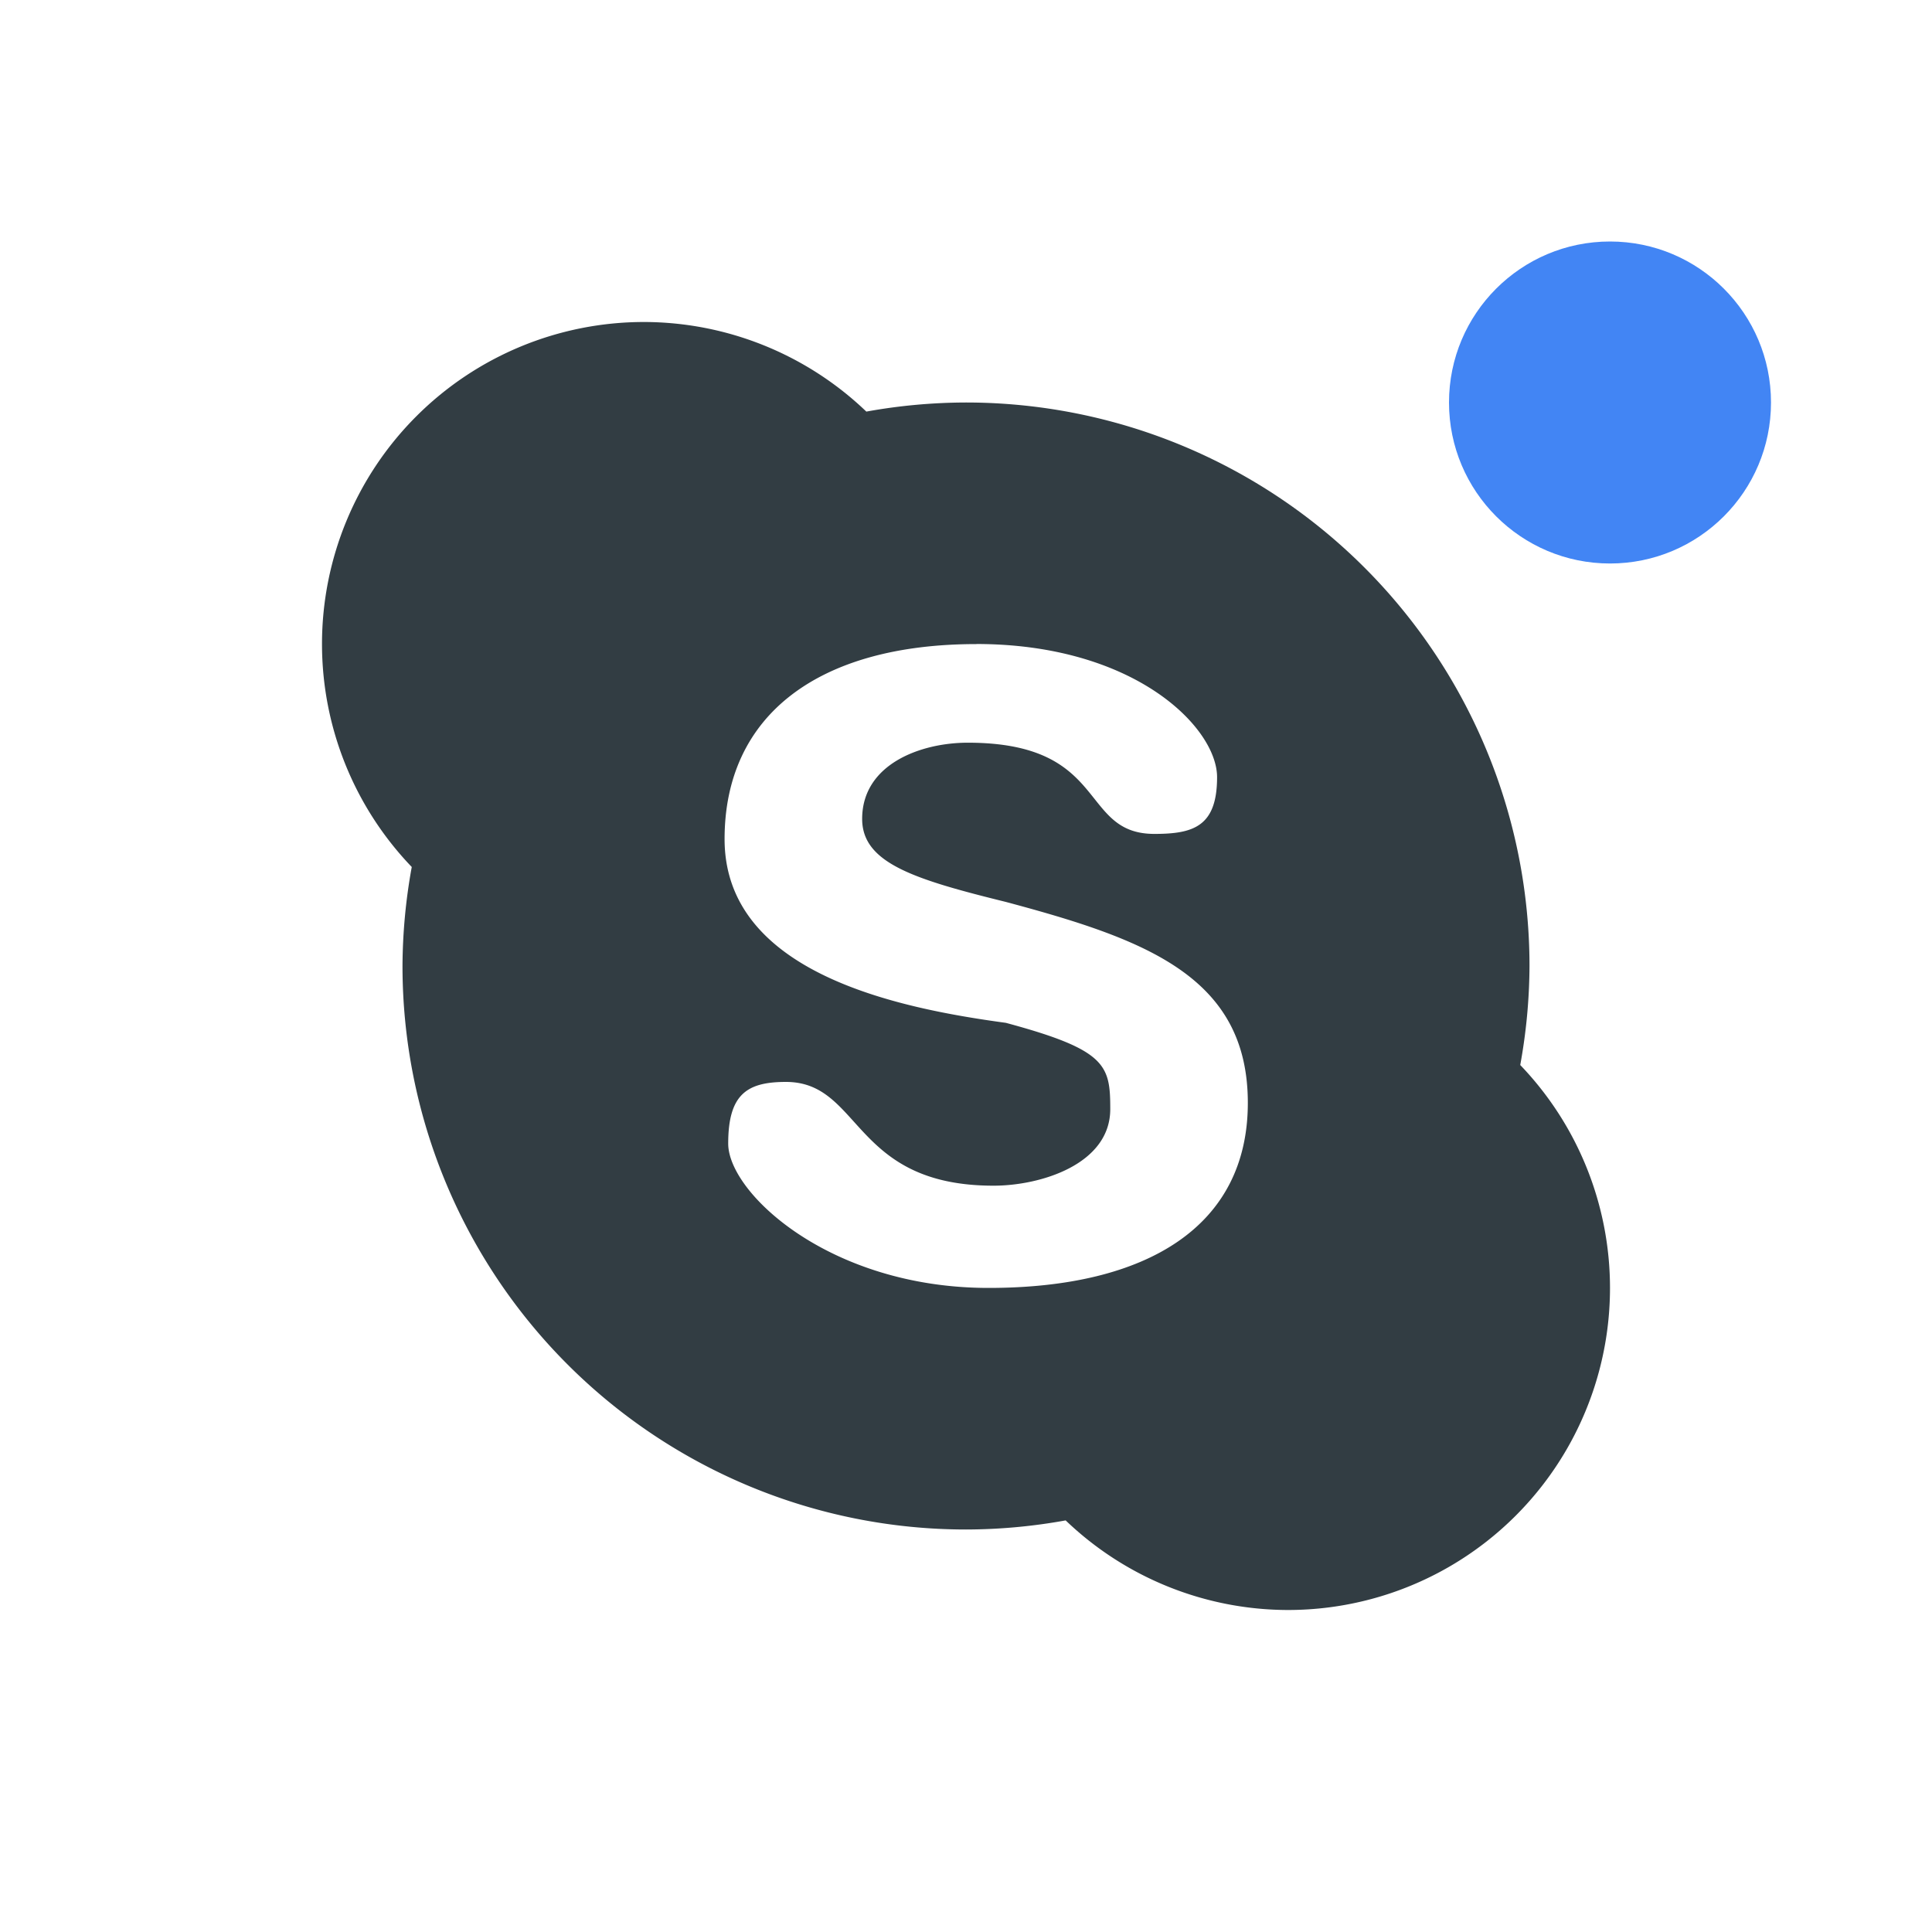 <svg xmlns="http://www.w3.org/2000/svg" width="24" height="24" version="1">
 <defs>
  <style id="current-color-scheme" type="text/css">
   .ColorScheme-Text { color:#323d43; } .ColorScheme-Highlight { color:#4285f4; }
  </style>
 </defs>
 <path style="fill:currentColor" class="ColorScheme-Text" d="M -22.069,-4.081"/>
 <path style="fill:currentColor" class="ColorScheme-Text" d="M 8,4 A 4,4 0 0 0 4,8 4,4 0 0 0 5.115,10.77 7,7 0 0 0 5,12 7,7 0 0 0 12,19 7,7 0 0 0 13.238,18.887 4,4 0 0 0 16,20 4,4 0 0 0 20,16 4,4 0 0 0 18.885,13.23 7,7 0 0 0 19,12 7,7 0 0 0 12,5 7,7 0 0 0 10.762,5.113 4,4 0 0 0 8,4 Z m 4.127,4 c 1.974,0 2.992,1.042 2.992,1.654 0,0.614 -0.295,0.705 -0.779,0.705 -0.941,0 -0.555,-1.133 -2.318,-1.133 -0.583,0 -1.312,0.265 -1.312,0.947 0,0.548 0.646,0.75 1.785,1.031 1.718,0.46 3.006,0.919 3.006,2.496 0,1.531 -1.247,2.299 -3.221,2.299 -1.973,0 -3.234,-1.181 -3.234,-1.793 0,-0.612 0.232,-0.766 0.717,-0.766 0.943,0 0.817,1.289 2.58,1.289 0.586,0 1.449,-0.267 1.449,-0.951 0,-0.546 -0.046,-0.735 -1.297,-1.072 -1.336,-0.181 -3.494,-0.616 -3.494,-2.283 0,-1.531 1.155,-2.422 3.129,-2.422 l -0.002,-0.002 z"/>
 <circle style="fill:currentColor" class="ColorScheme-Highlight" cx="20" cy="5" r="2"/>
</svg>
